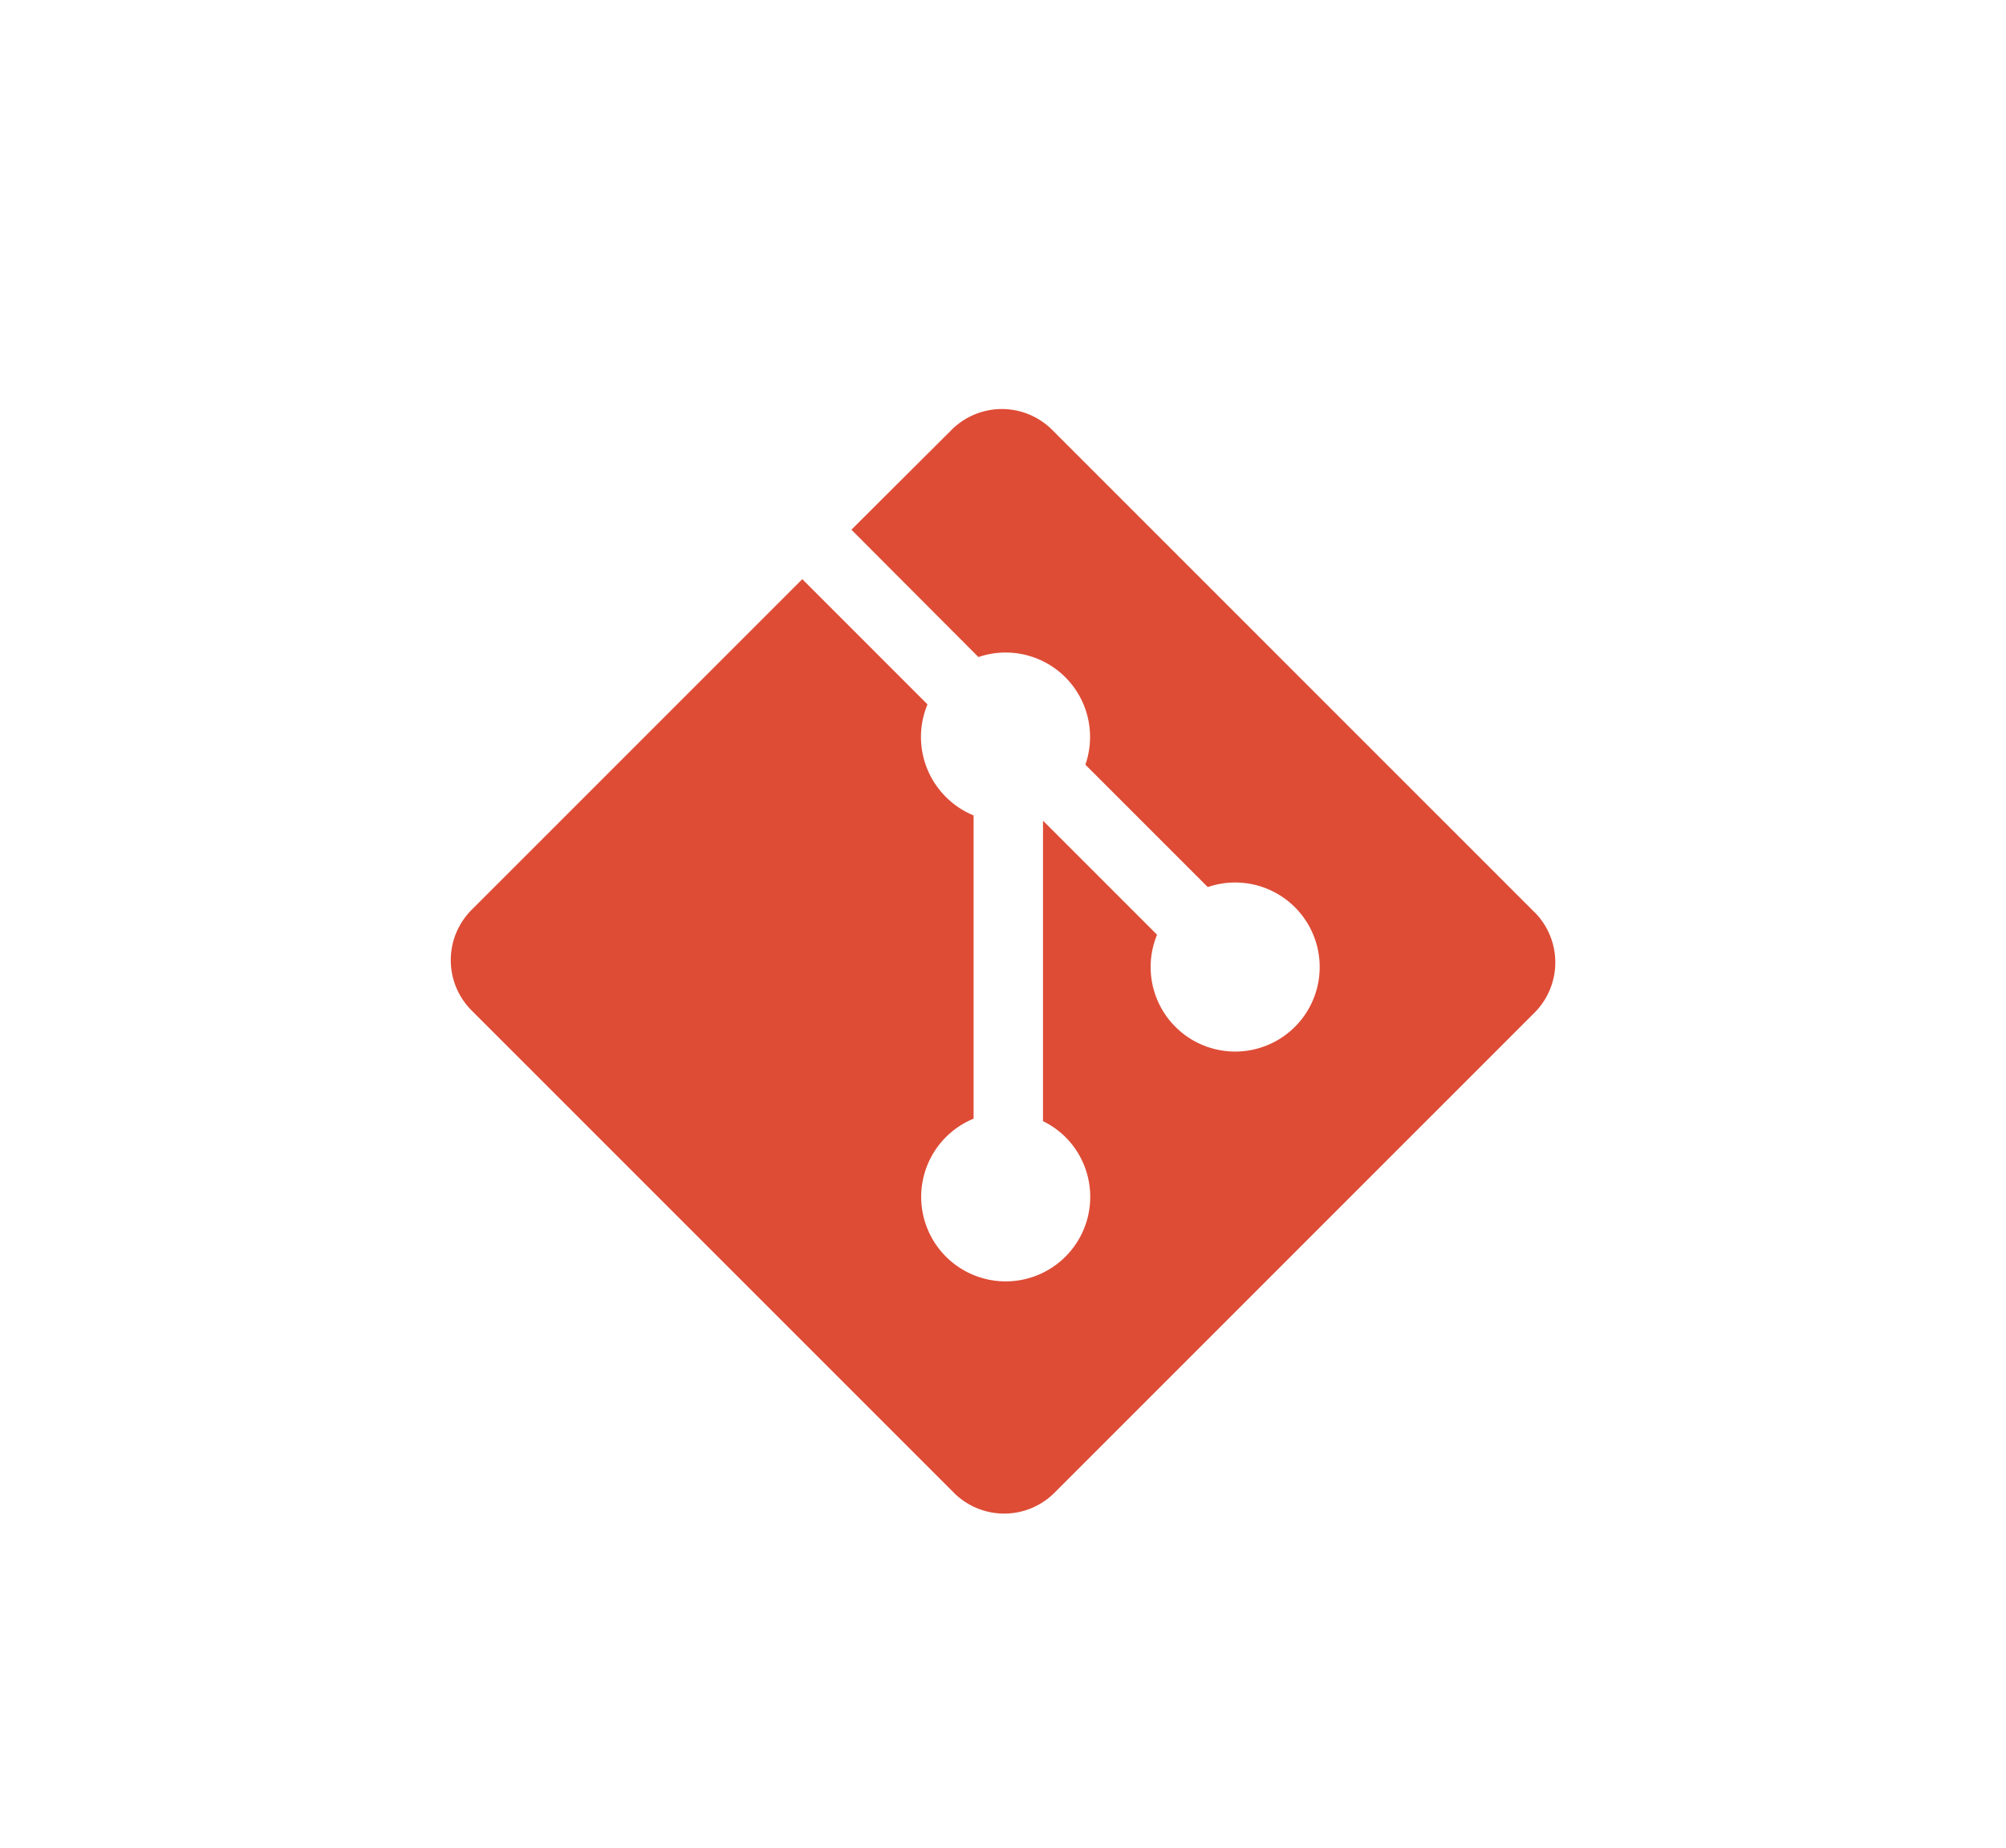 <svg xmlns="http://www.w3.org/2000/svg" viewBox="0 0 178 164"><defs><style>.a{fill:#de4c36;}</style></defs><path class="a" d="M136.15,80.93,93.36,38.14a6.31,6.31,0,0,0-8.92,0L75.55,47,86.82,58.3a7.49,7.49,0,0,1,9.49,9.55l10.86,10.86a7.5,7.5,0,1,1-4.5,4.23L92.55,72.82V99.48a7.59,7.59,0,0,1,2,1.42,7.5,7.5,0,1,1-8.16-1.64V72.35a7.42,7.42,0,0,1-2.46-1.64A7.51,7.51,0,0,1,82.3,62.5L71.19,51.39,41.85,80.73a6.31,6.31,0,0,0,0,8.93l42.79,42.79a6.31,6.31,0,0,0,8.93,0l42.59-42.59a6.32,6.32,0,0,0,0-8.93"/></svg>
